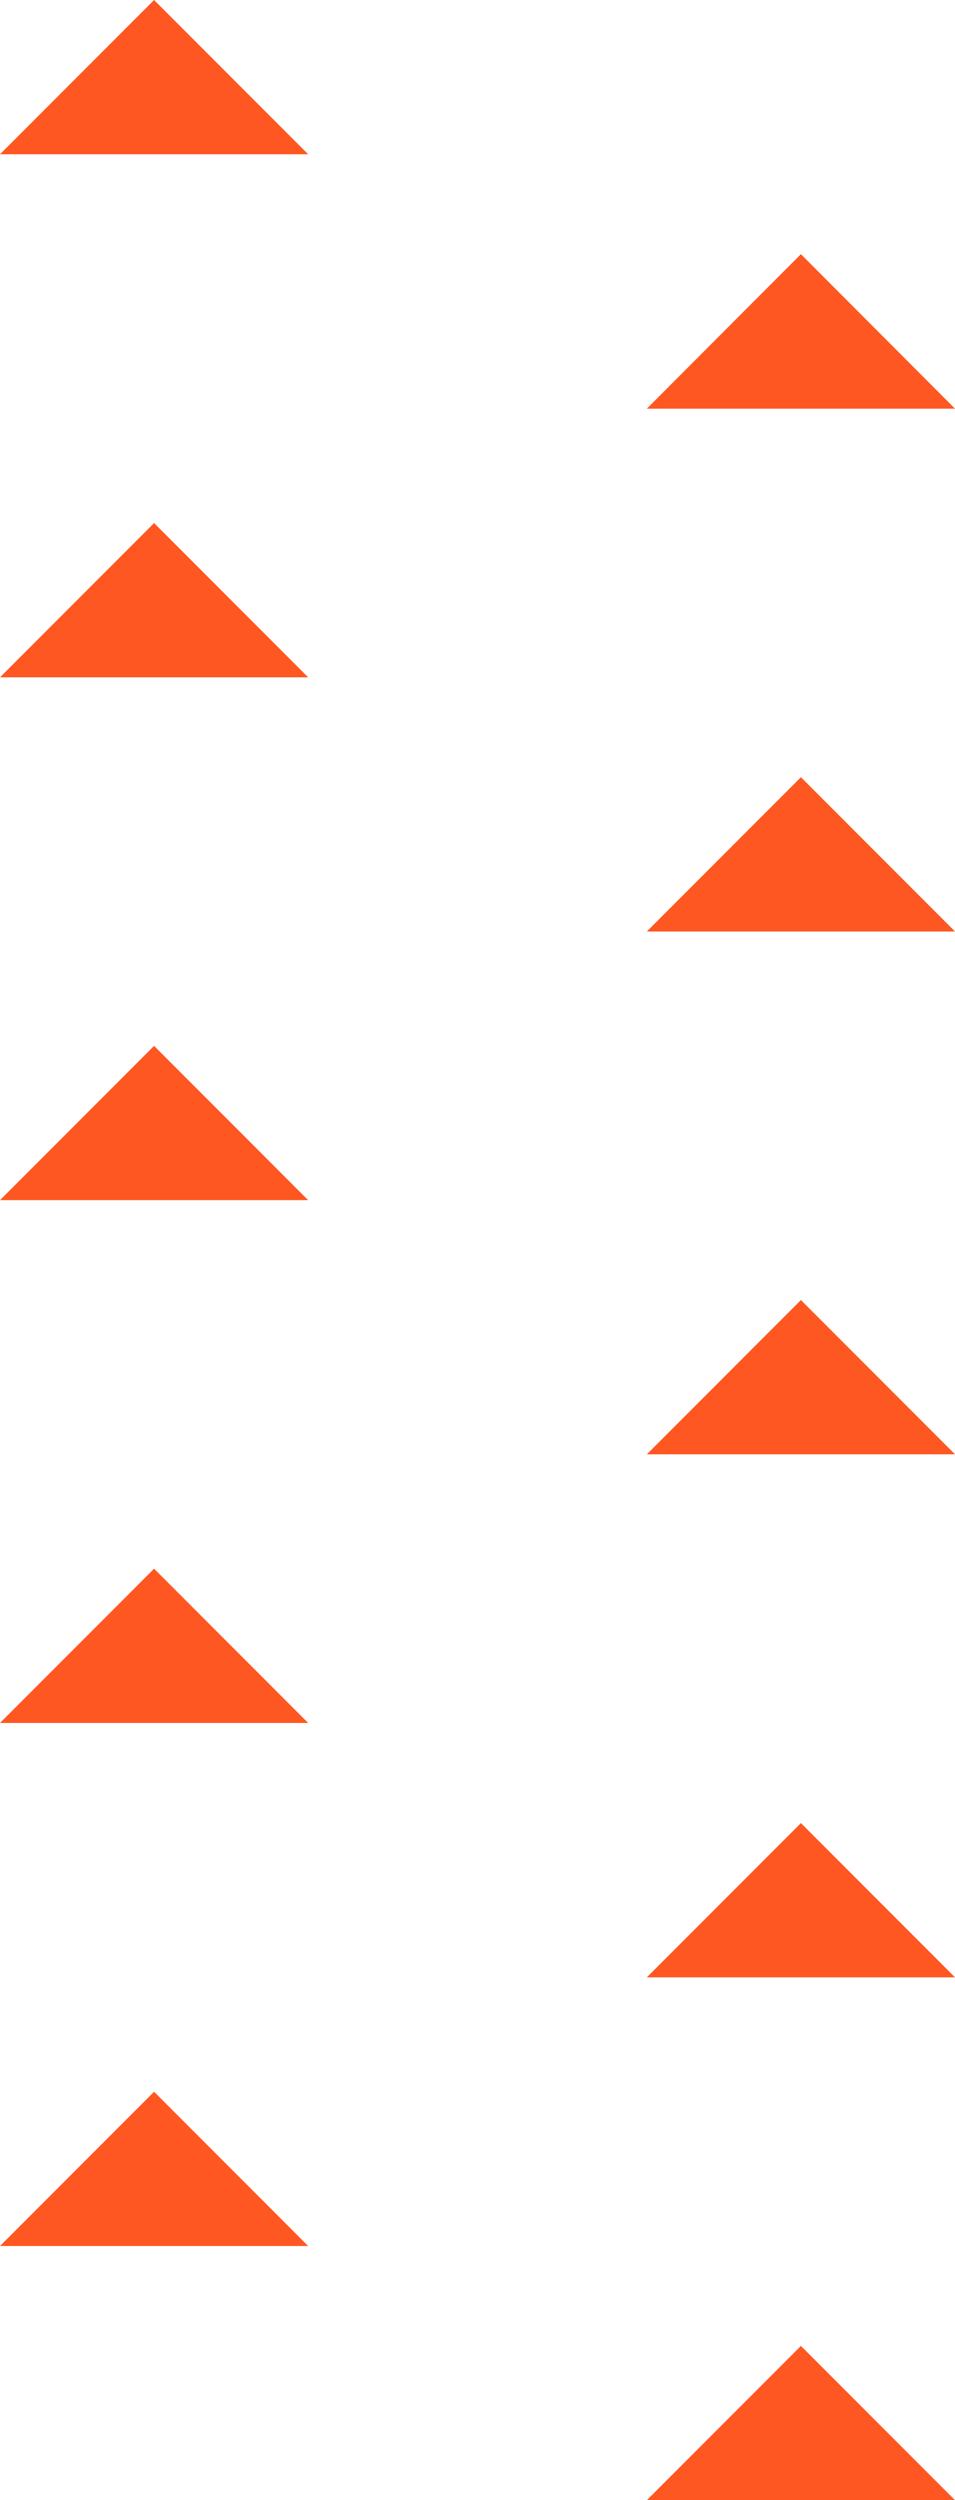 <svg width="65" height="170" viewBox="0 0 65 170" fill="none" xmlns="http://www.w3.org/2000/svg">
<g clip-path="url(#clip0_27_175)">
<path d="M44.025 170L65 170L54.513 159.51L44.025 170Z" fill="#FF5722"/>
<path d="M44.025 134.451L65 134.451L54.513 123.96L44.025 134.451Z" fill="#FF5722"/>
<path d="M44.025 98.886L65 98.886L54.513 88.396L44.025 98.886Z" fill="#FF5722"/>
<path d="M44.025 63.337L65 63.337L54.513 52.846L44.025 63.337Z" fill="#FF5722"/>
<path d="M44.025 27.788L65 27.788L54.513 17.282L44.025 27.788Z" fill="#FF5722"/>
<path d="M2.86102e-05 152.718L20.975 152.718L10.487 142.227L2.86102e-05 152.718Z" fill="#FF5722"/>
<path d="M2.86102e-05 117.153L20.975 117.153L10.487 106.663L2.86102e-05 117.153Z" fill="#FF5722"/>
<path d="M2.86102e-05 81.604L20.975 81.604L10.487 71.114L2.86102e-05 81.604Z" fill="#FF5722"/>
<path d="M2.86102e-05 46.055L20.975 46.055L10.487 35.564L2.86102e-05 46.055Z" fill="#FF5722"/>
<path d="M2.86102e-05 10.49L20.975 10.49L10.487 -9.82653e-05L2.86102e-05 10.49Z" fill="#FF5722"/>
</g>
<defs>
<clipPath id="clip0_27_175">
<rect width="65" height="170" fill="white" transform="translate(65 170) rotate(180)"/>
</clipPath>
</defs>
</svg>
